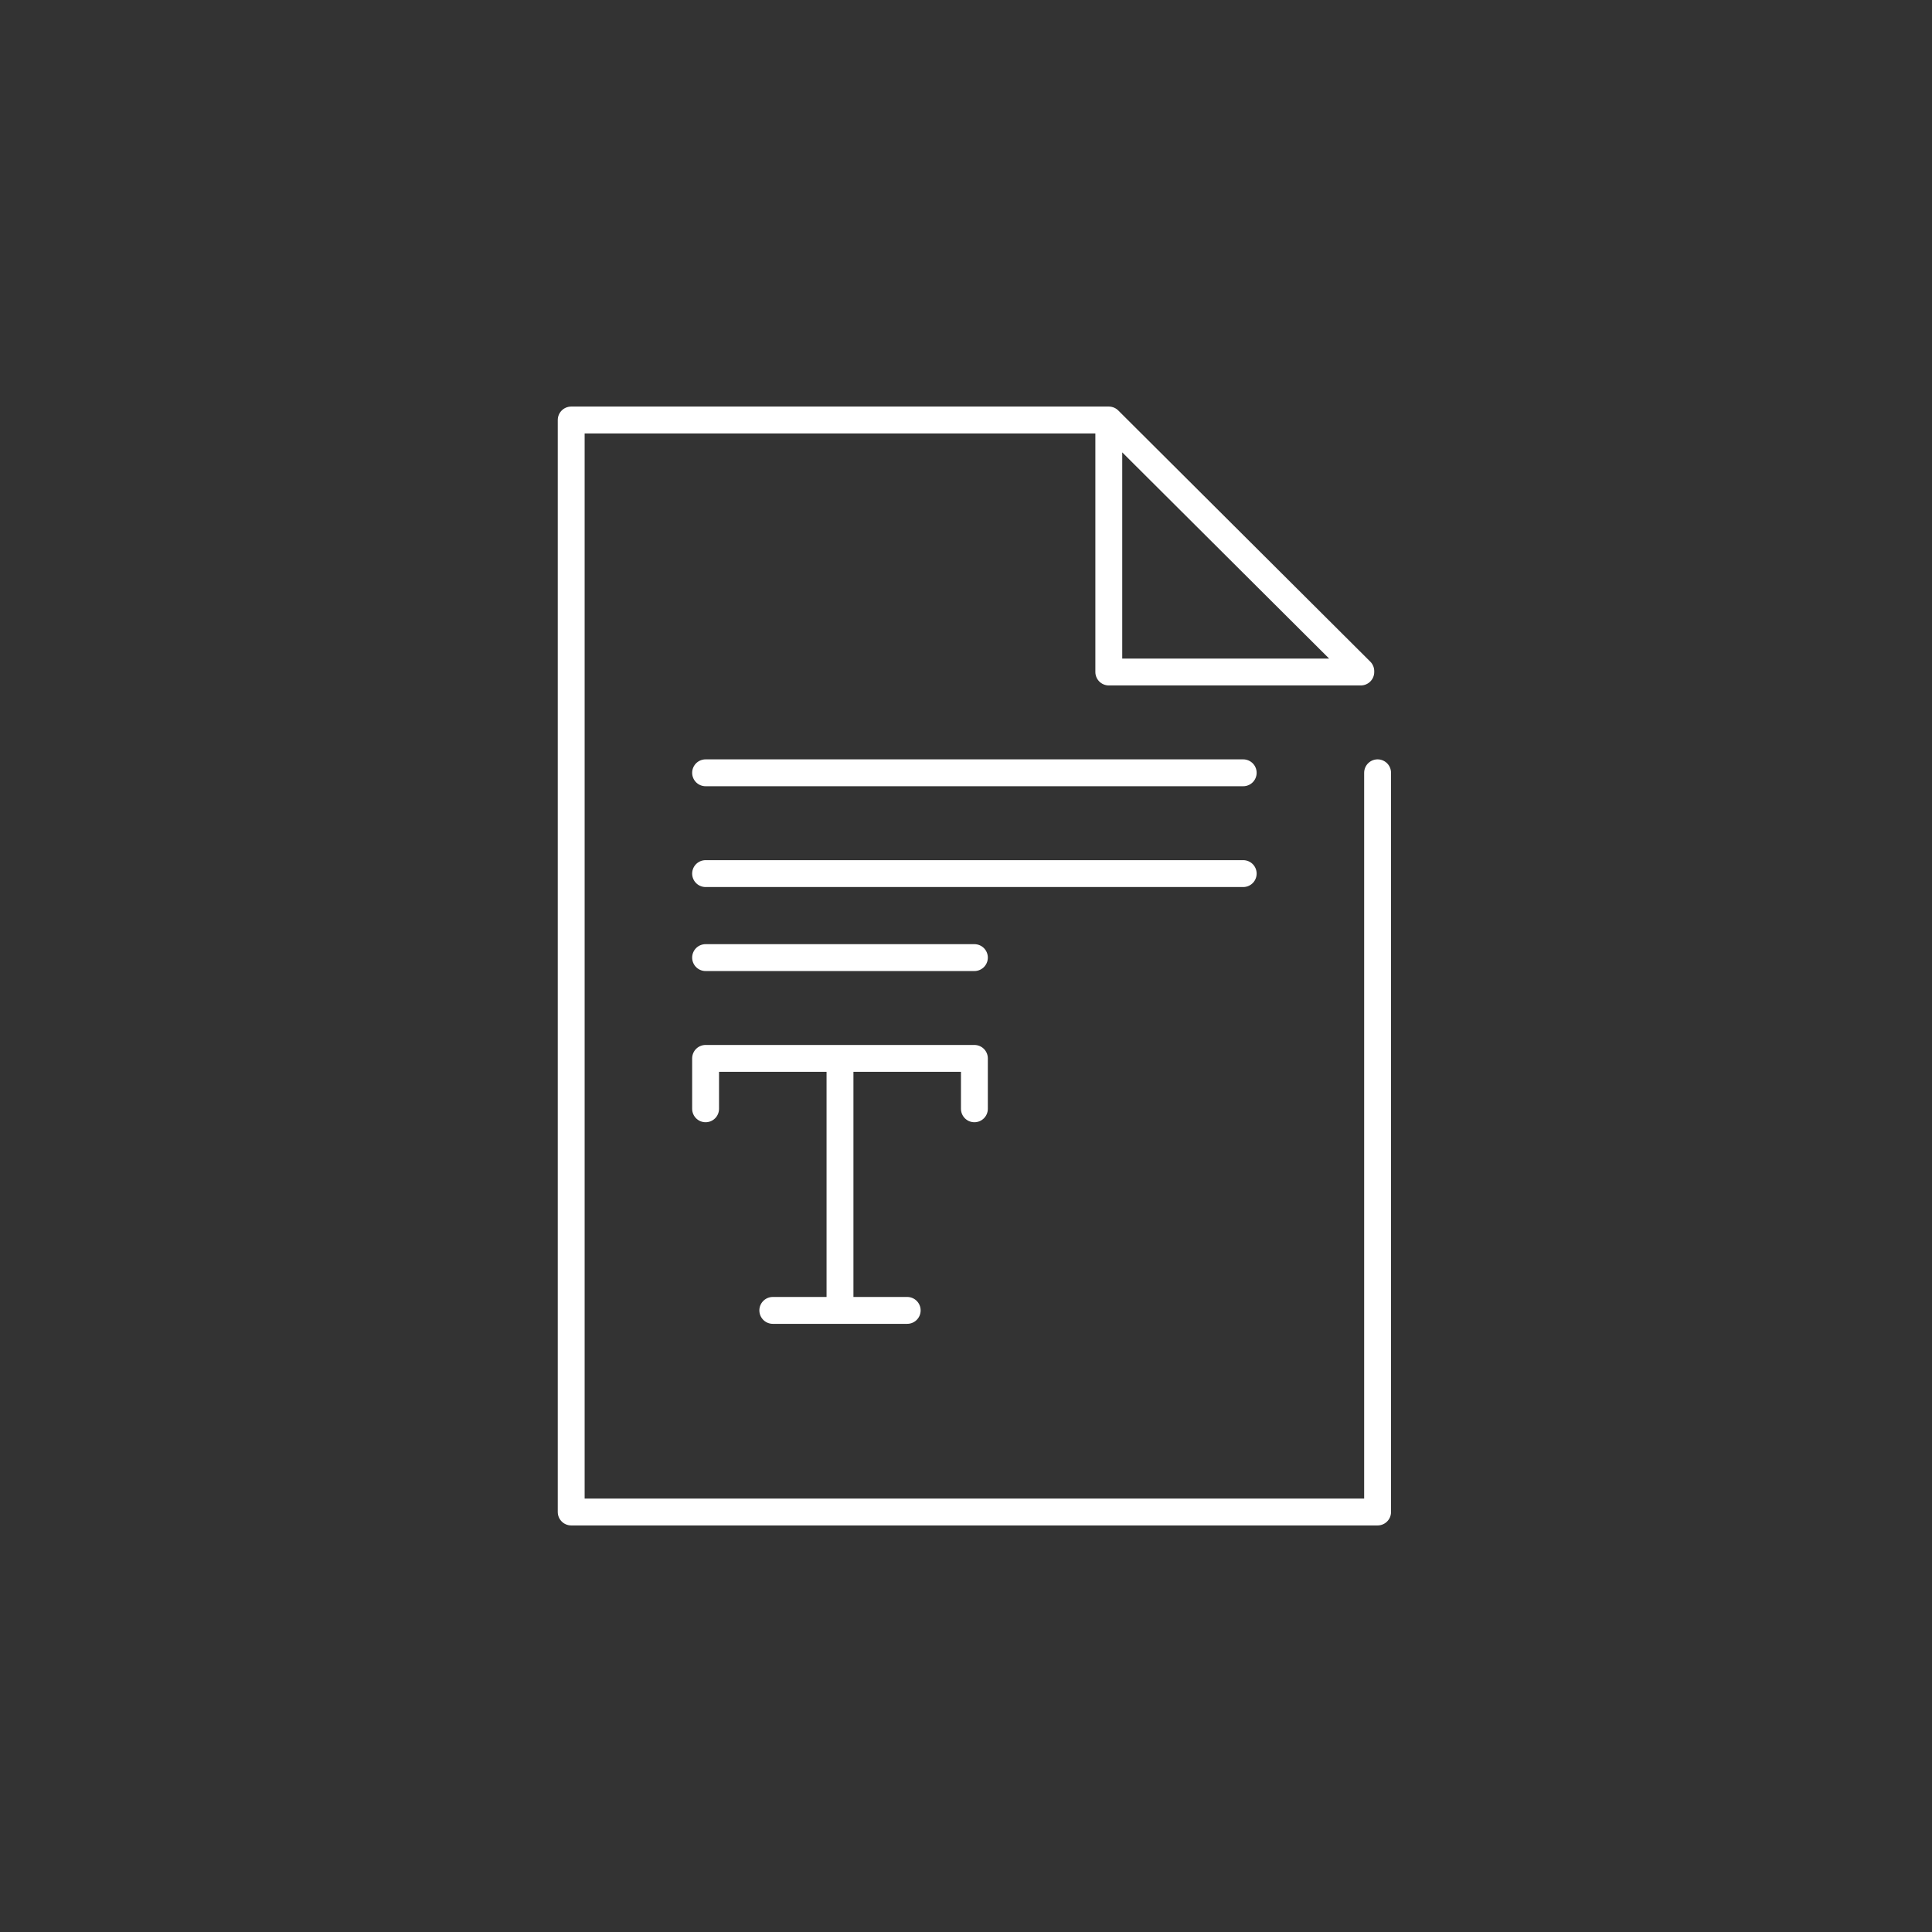 <svg width="150" height="150" viewBox="0 0 150 150" fill="none" xmlns="http://www.w3.org/2000/svg">
<rect x="0" y="0" width="150" height="150" fill="#333333" stroke="none"/>
<path d="M96.522 60H54.782M75.652 74.348H54.782M96.522 67.826H54.782M54.782 86.087V82.174H75.652V86.087M65.217 82.174V101.739M60 101.739H70.435M106.956 60V117.391H44.348V32.609H86.087M86.087 32.609L105.652 52.109V52.174H86.087V32.609Z" stroke="white" stroke-width="2.087" stroke-linecap="round" stroke-linejoin="round"/>
</svg>
